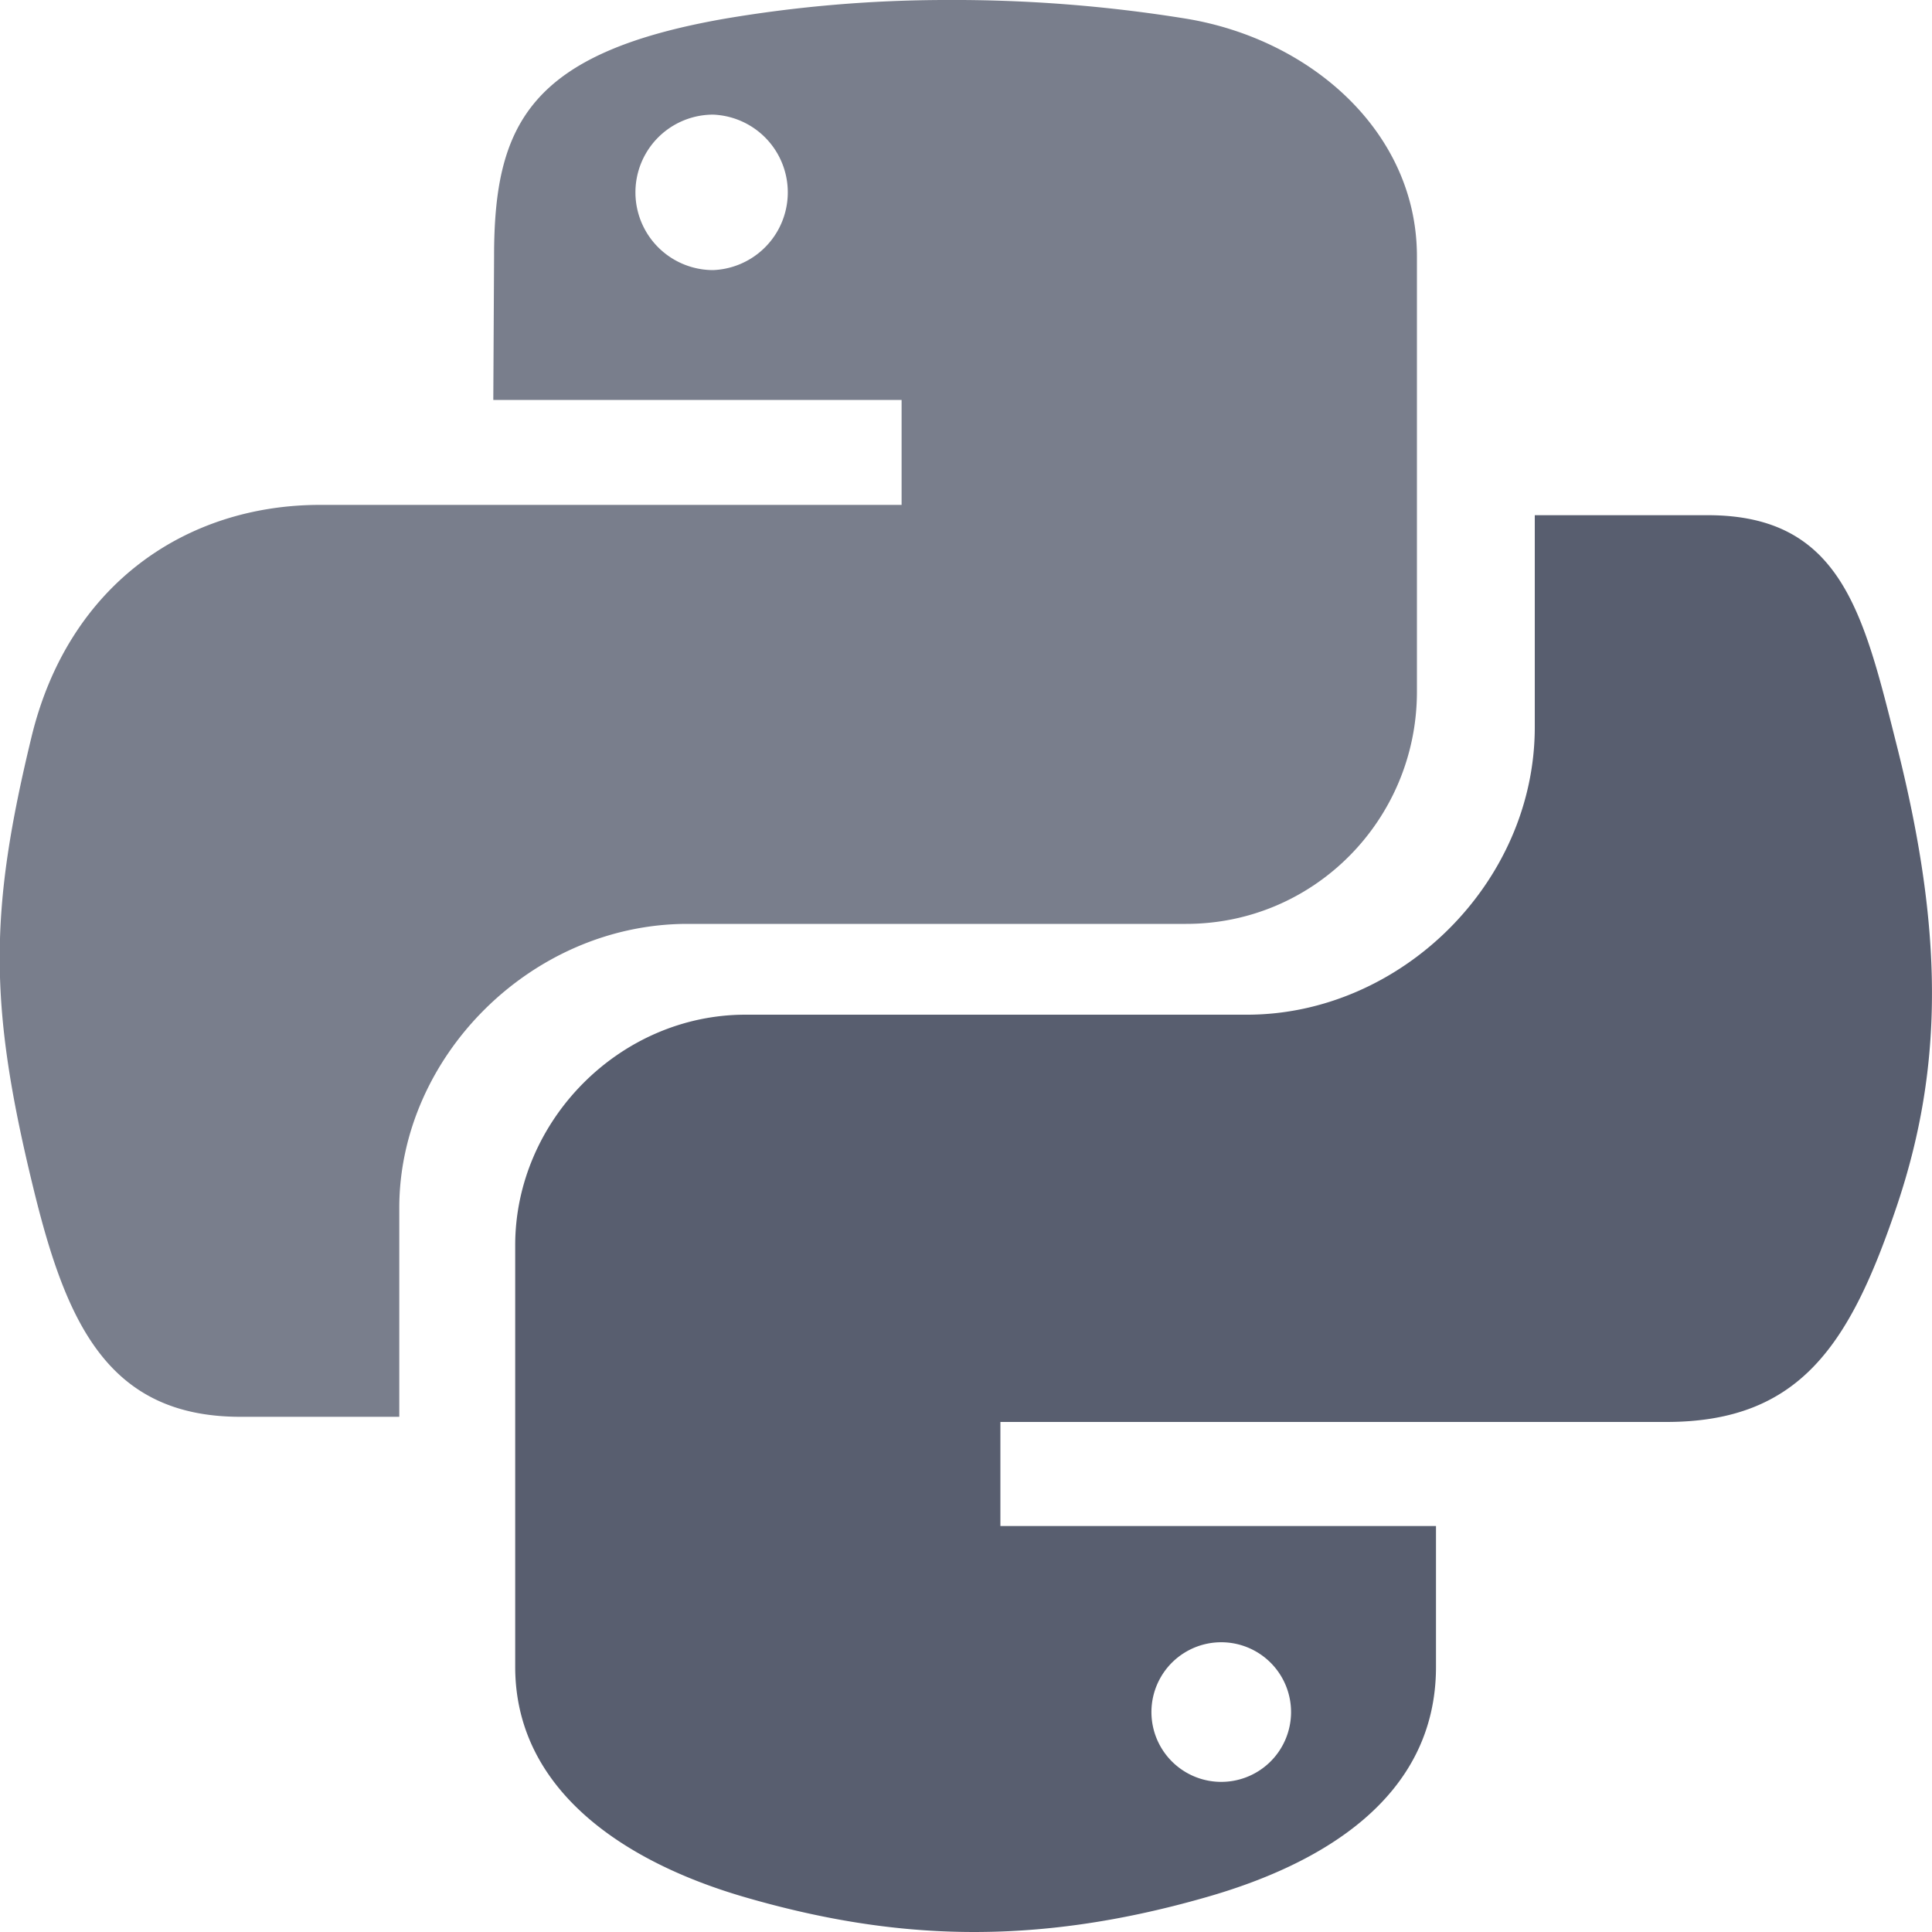 <svg xmlns="http://www.w3.org/2000/svg" width="15" height="15" viewBox="0 0 15 15"><g fill="#585E6F"><path d="M7.34 0a10.33 10.33 0 0 0-1.712.145C4.112.41 3.836.965 3.836 1.99L3.83 3.105H7v.815H2.485c-1.042 0-1.954.62-2.24 1.8C-.082 7.07-.09 7.788.253 9.2.507 10.251.825 11 1.866 11H3.1V9.378c0-1.171 1.023-2.205 2.238-2.205h3.871c.997 0 1.792-.812 1.792-1.803V1.99c0-.962-.82-1.685-1.792-1.845A11.285 11.285 0 0 0 7.341 0zM5.537.89a.604.604 0 0 1 0 1.207.603.603 0 1 1 0-1.207z" opacity=".8"/><path d="M11.916 4v1.645c0 1.212-1.044 2.233-2.234 2.233H5.788C4.81 7.878 4 8.703 4 9.668v3.273c0 .955.843 1.517 1.788 1.79 1.133.328 2.218.388 3.573 0 .9-.256 1.788-.773 1.788-1.79v-1.093H7.767v-.808h5.171c1.039 0 1.426-.603 1.788-1.674.373-1.104.357-2.165 0-3.58C14.469 4.766 14.299 4 13.259 4h-1.343zm-2.459 8.751a.542.542 0 1 1 .003 1.083.542.542 0 0 1-.003-1.083z"/></g></svg>